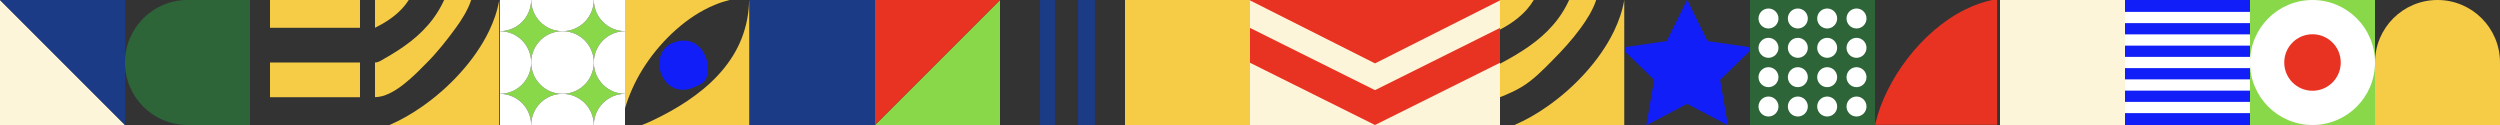 <svg width="500" height="25" viewBox="0 0 500 25" fill="none" xmlns="http://www.w3.org/2000/svg">
<rect x="0" y="0" width="500" height="25" fill="#333333" stroke="none"/>
<path d="M393.042 1.899C390.79 3.016 388.698 4.448 386.79 6.088C384.83 7.774 383.05 9.675 381.475 11.729C379.934 13.738 378.583 15.899 377.463 18.174C376.412 20.309 375.571 22.554 375.031 24.877C375.024 24.907 375.013 24.933 375 24.957H399.428V0H398.4C396.544 0.401 394.741 1.056 393.042 1.899Z" fill="#E83323"/>
<path d="M237.5 25H250V12.5V0H237.5H225V12.5V25H237.5Z" fill="#F6CC47"/>
<path d="M412.5 25H425V12.5V0H412.5H400V12.5V25H412.5Z" fill="#FDF5DA"/>
<path d="M162.5 25H175V12.5V0H162.5H150V12.5V25H162.5Z" fill="#1C3B87"/>
<path d="M187.5 25H200V12.5V0L175 25H187.5Z" fill="#88D84A"/>
<path d="M-0 12.5L-0 25L12.5 25L25 25L-0 -1.09278e-06L-0 12.5Z" fill="#FDF5DA"/>
<path d="M187.5 -1.09279e-06L175 -2.18557e-06L175 12.5L175 25L200 0L187.5 -1.09279e-06Z" fill="#E83323"/>
<path d="M25 12.5L25 3.27835e-06L12.5 1.63918e-06L3.27835e-06 0L25 25L25 12.5Z" fill="#1C3B87"/>
<g clip-path="url(#clip0_1438_979)">
<path d="M375 0H350V25H375V0Z" fill="#2D6438"/>
<path d="M353.697 5.695C354.801 5.695 355.695 4.8 355.695 3.697C355.695 2.594 354.801 1.7 353.697 1.7C352.594 1.7 351.7 2.594 351.7 3.697C351.7 4.8 352.594 5.695 353.697 5.695Z" fill="white"/>
<path d="M359.566 5.695C360.669 5.695 361.563 4.8 361.563 3.697C361.563 2.594 360.669 1.7 359.566 1.7C358.463 1.7 357.569 2.594 357.569 3.697C357.569 4.8 358.463 5.695 359.566 5.695Z" fill="white"/>
<path d="M365.434 5.695C366.537 5.695 367.432 4.8 367.432 3.697C367.432 2.594 366.537 1.7 365.434 1.7C364.331 1.7 363.437 2.594 363.437 3.697C363.437 4.8 364.331 5.695 365.434 5.695Z" fill="white"/>
<path d="M373.3 3.697C373.3 4.8 372.406 5.695 371.303 5.695C370.2 5.695 369.305 4.8 369.305 3.697C369.305 2.594 370.2 1.7 371.303 1.7C372.406 1.7 373.3 2.594 373.3 3.697Z" fill="white"/>
<path d="M355.695 9.566C355.695 10.669 354.801 11.563 353.697 11.563C352.594 11.563 351.7 10.669 351.7 9.566C351.7 8.463 352.594 7.568 353.697 7.568C354.801 7.568 355.695 8.463 355.695 9.566Z" fill="white"/>
<path d="M361.563 9.566C361.563 10.669 360.669 11.563 359.566 11.563C358.463 11.563 357.569 10.669 357.569 9.566C357.569 8.463 358.463 7.568 359.566 7.568C360.669 7.568 361.563 8.463 361.563 9.566Z" fill="white"/>
<path d="M367.432 9.566C367.432 10.669 366.537 11.563 365.434 11.563C364.331 11.563 363.437 10.669 363.437 9.566C363.437 8.463 364.331 7.568 365.434 7.568C366.537 7.568 367.432 8.463 367.432 9.566Z" fill="white"/>
<path d="M373.3 9.566C373.3 10.669 372.406 11.563 371.303 11.563C370.2 11.563 369.305 10.669 369.305 9.566C369.305 8.463 370.2 7.568 371.303 7.568C372.406 7.568 373.3 8.463 373.3 9.566Z" fill="white"/>
<path d="M355.695 15.434C355.695 16.538 354.801 17.432 353.697 17.432C352.594 17.432 351.7 16.538 351.7 15.434C351.7 14.331 352.594 13.437 353.697 13.437C354.801 13.437 355.695 14.331 355.695 15.434Z" fill="white"/>
<path d="M361.563 15.434C361.563 16.538 360.669 17.432 359.566 17.432C358.463 17.432 357.569 16.538 357.569 15.434C357.569 14.331 358.463 13.437 359.566 13.437C360.669 13.437 361.563 14.331 361.563 15.434Z" fill="white"/>
<path d="M367.432 15.434C367.432 16.538 366.537 17.432 365.434 17.432C364.331 17.432 363.437 16.538 363.437 15.434C363.437 14.331 364.331 13.437 365.434 13.437C366.537 13.437 367.432 14.331 367.432 15.434Z" fill="white"/>
<path d="M373.3 15.434C373.3 16.538 372.406 17.432 371.303 17.432C370.2 17.432 369.305 16.538 369.305 15.434C369.305 14.331 370.2 13.437 371.303 13.437C372.406 13.437 373.3 14.331 373.3 15.434Z" fill="white"/>
<path d="M353.697 23.3C354.801 23.3 355.695 22.406 355.695 21.303C355.695 20.2 354.801 19.305 353.697 19.305C352.594 19.305 351.7 20.2 351.7 21.303C351.7 22.406 352.594 23.3 353.697 23.3Z" fill="white"/>
<path d="M359.566 23.3C360.669 23.3 361.563 22.406 361.563 21.303C361.563 20.2 360.669 19.305 359.566 19.305C358.463 19.305 357.569 20.2 357.569 21.303C357.569 22.406 358.463 23.3 359.566 23.3Z" fill="white"/>
<path d="M365.434 23.3C366.537 23.3 367.432 22.406 367.432 21.303C367.432 20.2 366.537 19.305 365.434 19.305C364.331 19.305 363.437 20.2 363.437 21.303C363.437 22.406 364.331 23.3 365.434 23.3Z" fill="white"/>
<path d="M373.3 21.303C373.3 22.406 372.406 23.3 371.303 23.3C370.2 23.3 369.305 22.406 369.305 21.303C369.305 20.2 370.2 19.305 371.303 19.305C372.406 19.305 373.3 20.2 373.3 21.303Z" fill="white"/>
</g>
<g clip-path="url(#clip1_1438_979)">
<path d="M50 25H37.5C30.596 25 25 19.404 25 12.5C25 5.596 30.596 0 37.5 0H50V25Z" fill="#2D6438"/>
</g>
<g clip-path="url(#clip2_1438_979)">
<path d="M475 25L475 12.5C475 5.596 480.596 -8.48157e-07 487.5 -5.46392e-07C494.404 -2.44628e-07 500 5.596 500 12.5L500 25L475 25Z" fill="#F6CC47"/>
</g>
<g clip-path="url(#clip3_1438_979)">
<path d="M450 25L450 0L425 -1.09278e-06L425 25L450 25Z" fill="white"/>
<path d="M450 11.375L450 9.125L425 9.125L425 11.375L450 11.375Z" fill="#111EF7"/>
<path d="M450 6.875L450 4.625L425 4.625L425 6.875L450 6.875Z" fill="#111EF7"/>
<path d="M450 2.375L450 0L425 -1.09278e-06L425 2.375L450 2.375Z" fill="#111EF7"/>
<path d="M450 20.375L450 18.125L425 18.125L425 20.375L450 20.375Z" fill="#111EF7"/>
<path d="M450 25L450 22.625L425 22.625L425 25L450 25Z" fill="#111EF7"/>
<path d="M450 15.875L450 13.625L425 13.625L425 15.875L450 15.875Z" fill="#111EF7"/>
</g>
<g clip-path="url(#clip4_1438_979)">
<path d="M112.5 6.233C115.961 6.233 118.767 9.039 118.767 12.5C118.767 9.05 121.555 6.253 125 6.235V6.232C121.566 6.214 118.787 3.434 118.768 0H118.765C118.747 3.445 115.95 6.233 112.5 6.233Z" fill="#88D84A"/>
<path d="M106.233 12.5C106.233 9.039 109.039 6.233 112.5 6.233C109.05 6.233 106.253 3.445 106.235 0H106.232C106.214 3.434 103.434 6.214 100 6.232V6.235C103.446 6.253 106.233 9.05 106.233 12.5Z" fill="#88D84A"/>
<path d="M118.767 12.5C118.767 15.961 115.961 18.767 112.5 18.767C115.95 18.767 118.747 21.555 118.765 25H118.768C118.787 21.566 121.566 18.787 125 18.768V18.765C121.555 18.747 118.767 15.95 118.767 12.5Z" fill="#88D84A"/>
<path d="M106.232 25H106.235C106.253 21.555 109.05 18.767 112.5 18.767C109.039 18.767 106.233 15.961 106.233 12.5C106.233 15.95 103.446 18.747 100 18.765V18.768C103.434 18.787 106.214 21.566 106.232 25Z" fill="#88D84A"/>
<path d="M118.768 25H125V18.768C121.566 18.787 118.787 21.566 118.768 25Z" fill="white"/>
<path d="M112.5 18.767C109.05 18.767 106.253 21.554 106.235 25H118.765C118.747 21.554 115.95 18.767 112.5 18.767Z" fill="white"/>
<path d="M100 18.768V25H106.232C106.214 21.566 103.434 18.787 100 18.768Z" fill="white"/>
<path d="M118.767 12.5C118.767 15.95 121.555 18.747 125 18.765V6.235C121.555 6.253 118.767 9.05 118.767 12.5Z" fill="white"/>
<path d="M113.017 18.745C116.466 18.46 119.031 15.432 118.745 11.983C118.46 8.534 115.432 5.969 111.983 6.255C108.534 6.54 105.969 9.568 106.255 13.017C106.54 16.466 109.568 19.031 113.017 18.745Z" fill="white"/>
<path d="M106.233 12.5C106.233 9.05 103.446 6.253 100 6.235V18.765C103.446 18.747 106.233 15.95 106.233 12.5Z" fill="white"/>
<path d="M125 6.232V0H118.768C118.787 3.434 121.566 6.214 125 6.232Z" fill="white"/>
<path d="M112.5 6.233C115.95 6.233 118.747 3.445 118.765 0H106.235C106.253 3.445 109.05 6.233 112.5 6.233Z" fill="white"/>
<path d="M106.232 0H100V6.232C103.434 6.214 106.214 3.434 106.232 0Z" fill="white"/>
</g>
<g clip-path="url(#clip5_1438_979)">
<path d="M475 0H450V25H475V0Z" fill="#88D84A"/>
<path d="M462.5 0H462.5C455.596 0 450 5.596 450 12.5V12.5C450 19.404 455.596 25 462.5 25H462.5C469.404 25 475 19.404 475 12.5V12.5C475 5.596 469.404 0 462.5 0Z" fill="white"/>
<path d="M462.5 6.849C459.379 6.849 456.849 9.379 456.849 12.5C456.849 15.621 459.379 18.151 462.5 18.151C465.621 18.151 468.151 15.621 468.151 12.5C468.151 9.379 465.621 6.849 462.5 6.849Z" fill="#E83323"/>
</g>
<g clip-path="url(#clip6_1438_979)">
<path d="M345.574 25L344.026 15.97L349.85 10.293V9.423L341.504 8.21L337.452 0H337.425H337.397L333.345 8.21L325 9.423V10.293L330.824 15.97L329.275 25H329.371L337.425 20.766L345.478 25H345.574Z" fill="#111EF7"/>
</g>
<g clip-path="url(#clip7_1438_979)">
<path d="M322.796 6.232C321.333 9.257 319.353 12.021 317.117 14.513C314.822 17.071 312.225 19.361 309.41 21.323C307.364 22.751 305.184 24.014 302.89 25H324.85V0.007C324.484 2.167 323.748 4.262 322.796 6.232Z" fill="#F6CC47"/>
<path d="M305.348 1.915C305.877 1.32 306.344 0.678 306.751 0H300V5.925C301.987 4.88 303.85 3.6 305.348 1.915Z" fill="#F6CC47"/>
<path d="M310.442 12.12C312.471 10.081 314.43 7.949 316.127 5.619C317.371 3.912 318.565 2.035 319.238 0H313.829C313.223 1.32 312.489 2.578 311.619 3.745C310.337 5.467 308.804 6.975 307.117 8.293C305.439 9.602 303.635 10.731 301.784 11.774C301.194 12.107 300.598 12.431 300 12.751V19.427C301.477 18.861 302.924 18.223 304.289 17.411C306.623 16.022 308.536 14.036 310.442 12.12Z" fill="#F6CC47"/>
</g>
<g clip-path="url(#clip8_1438_979)">
<path d="M97.796 6.232C96.333 9.257 94.353 12.021 92.117 14.513C89.822 17.071 87.225 19.361 84.41 21.323C82.364 22.751 80.184 24.014 77.89 25H99.85V0.007C99.484 2.167 98.748 4.262 97.796 6.232Z" fill="#F6CC47"/>
<path d="M80.348 1.796C80.877 1.238 81.344 0.635 81.751 0H75V5.556C76.987 4.575 78.85 3.375 80.348 1.796Z" fill="#F6CC47"/>
<path d="M85.417 12.5C87.445 10.461 89.43 7.949 91.127 5.619C92.371 3.912 93.565 2.035 94.238 0H88.829C88.223 1.32 87.488 2.578 86.619 3.745C85.337 5.467 83.804 6.975 82.116 8.293C80.439 9.602 78.635 10.731 76.784 11.774C76.194 12.107 75.694 12.5 75 12.5V19.427C78.79 19.427 83.04 14.889 85.417 12.5Z" fill="#F6CC47"/>
</g>
<g clip-path="url(#clip9_1438_979)">
<path d="M134.374 17.382C135.246 17.889 136.274 18.053 137.266 17.9C137.887 17.804 138.493 17.603 139.06 17.332C139.459 17.141 139.875 16.997 140.251 16.758C140.563 16.559 140.843 16.315 141.083 16.034C141.83 14.492 141.7 12.529 140.976 11.003C140.498 9.994 139.752 9.111 138.757 8.591C137.66 8.016 136.399 8.01 135.225 8.333C134.233 8.607 133.303 9.158 132.697 10.01C132.155 10.771 131.886 11.685 131.864 12.608C131.821 14.471 132.733 16.429 134.374 17.382Z" fill="#111EF7"/>
<path d="M149.798 0.745C149.671 3.466 149.05 6.14 147.934 8.623C146.867 10.997 145.359 13.152 143.593 15.051C141.782 16.998 139.702 18.682 137.502 20.162C135.232 21.689 132.823 23.002 130.352 24.168C129.703 24.475 129.052 24.76 128.375 25H149.85V0.161C149.839 0.161 149.828 0.161 149.817 0.161C149.813 0.356 149.807 0.55 149.798 0.745Z" fill="#F6CC47"/>
<path d="M125.279 20.774C126.209 17.999 127.481 15.383 129.104 12.95C130.844 10.341 132.919 7.945 135.272 5.876C137.546 3.876 140.092 2.166 142.888 0.997C143.874 0.585 144.896 0.246 145.938 0H125V21.657C125.089 21.361 125.181 21.066 125.279 20.774Z" fill="#F6CC47"/>
</g>
<g clip-path="url(#clip10_1438_979)">
<path d="M275 0.107H300V12.554V25H275H250V12.554V0.107H275Z" fill="#FDF5DA"/>
<path d="M275 0.107H300V12.554L275 25L250 12.554V0.107H275Z" fill="#E83323"/>
<path d="M275 0H300V5.582L275 18.028L250 5.582V0H275Z" fill="#FDF5DA"/>
<path d="M275 0H300V0.081L275 12.677L250 0.081V0H275Z" fill="#E83323"/>
</g>
<path d="M218.975 0H215.61V25H218.975V0Z" fill="#1C3B87"/>
<path d="M210.985 0H208V25H210.985V0Z" fill="#1C3B87"/>
<path d="M54 0L54 5.556L72 5.556L72 0L54 0Z" fill="#F6CC47"/>
<path d="M54 12.5L54 19.444L72 19.444L72 12.5L54 12.5Z" fill="#F6CC47"/>
<defs>
<clipPath id="clip0_1438_979">
<rect width="25" height="25" fill="white" transform="translate(350)"/>
</clipPath>
<clipPath id="clip1_1438_979">
<rect width="25" height="25" fill="white" transform="translate(25)"/>
</clipPath>
<clipPath id="clip2_1438_979">
<rect width="25" height="25" fill="white" transform="translate(500) rotate(90)"/>
</clipPath>
<clipPath id="clip3_1438_979">
<rect width="25" height="25" fill="white" transform="translate(450) rotate(90)"/>
</clipPath>
<clipPath id="clip4_1438_979">
<rect width="25" height="25" fill="white" transform="translate(100)"/>
</clipPath>
<clipPath id="clip5_1438_979">
<rect width="25" height="25" fill="white" transform="translate(450)"/>
</clipPath>
<clipPath id="clip6_1438_979">
<rect width="24.85" height="25" fill="white" transform="translate(325)"/>
</clipPath>
<clipPath id="clip7_1438_979">
<rect width="24.85" height="25" fill="white" transform="translate(300)"/>
</clipPath>
<clipPath id="clip8_1438_979">
<rect width="24.85" height="25" fill="white" transform="translate(75)"/>
</clipPath>
<clipPath id="clip9_1438_979">
<rect width="24.85" height="25" fill="white" transform="translate(125)"/>
</clipPath>
<clipPath id="clip10_1438_979">
<rect width="50" height="25" fill="white" transform="translate(250)"/>
</clipPath>
</defs>
</svg>
